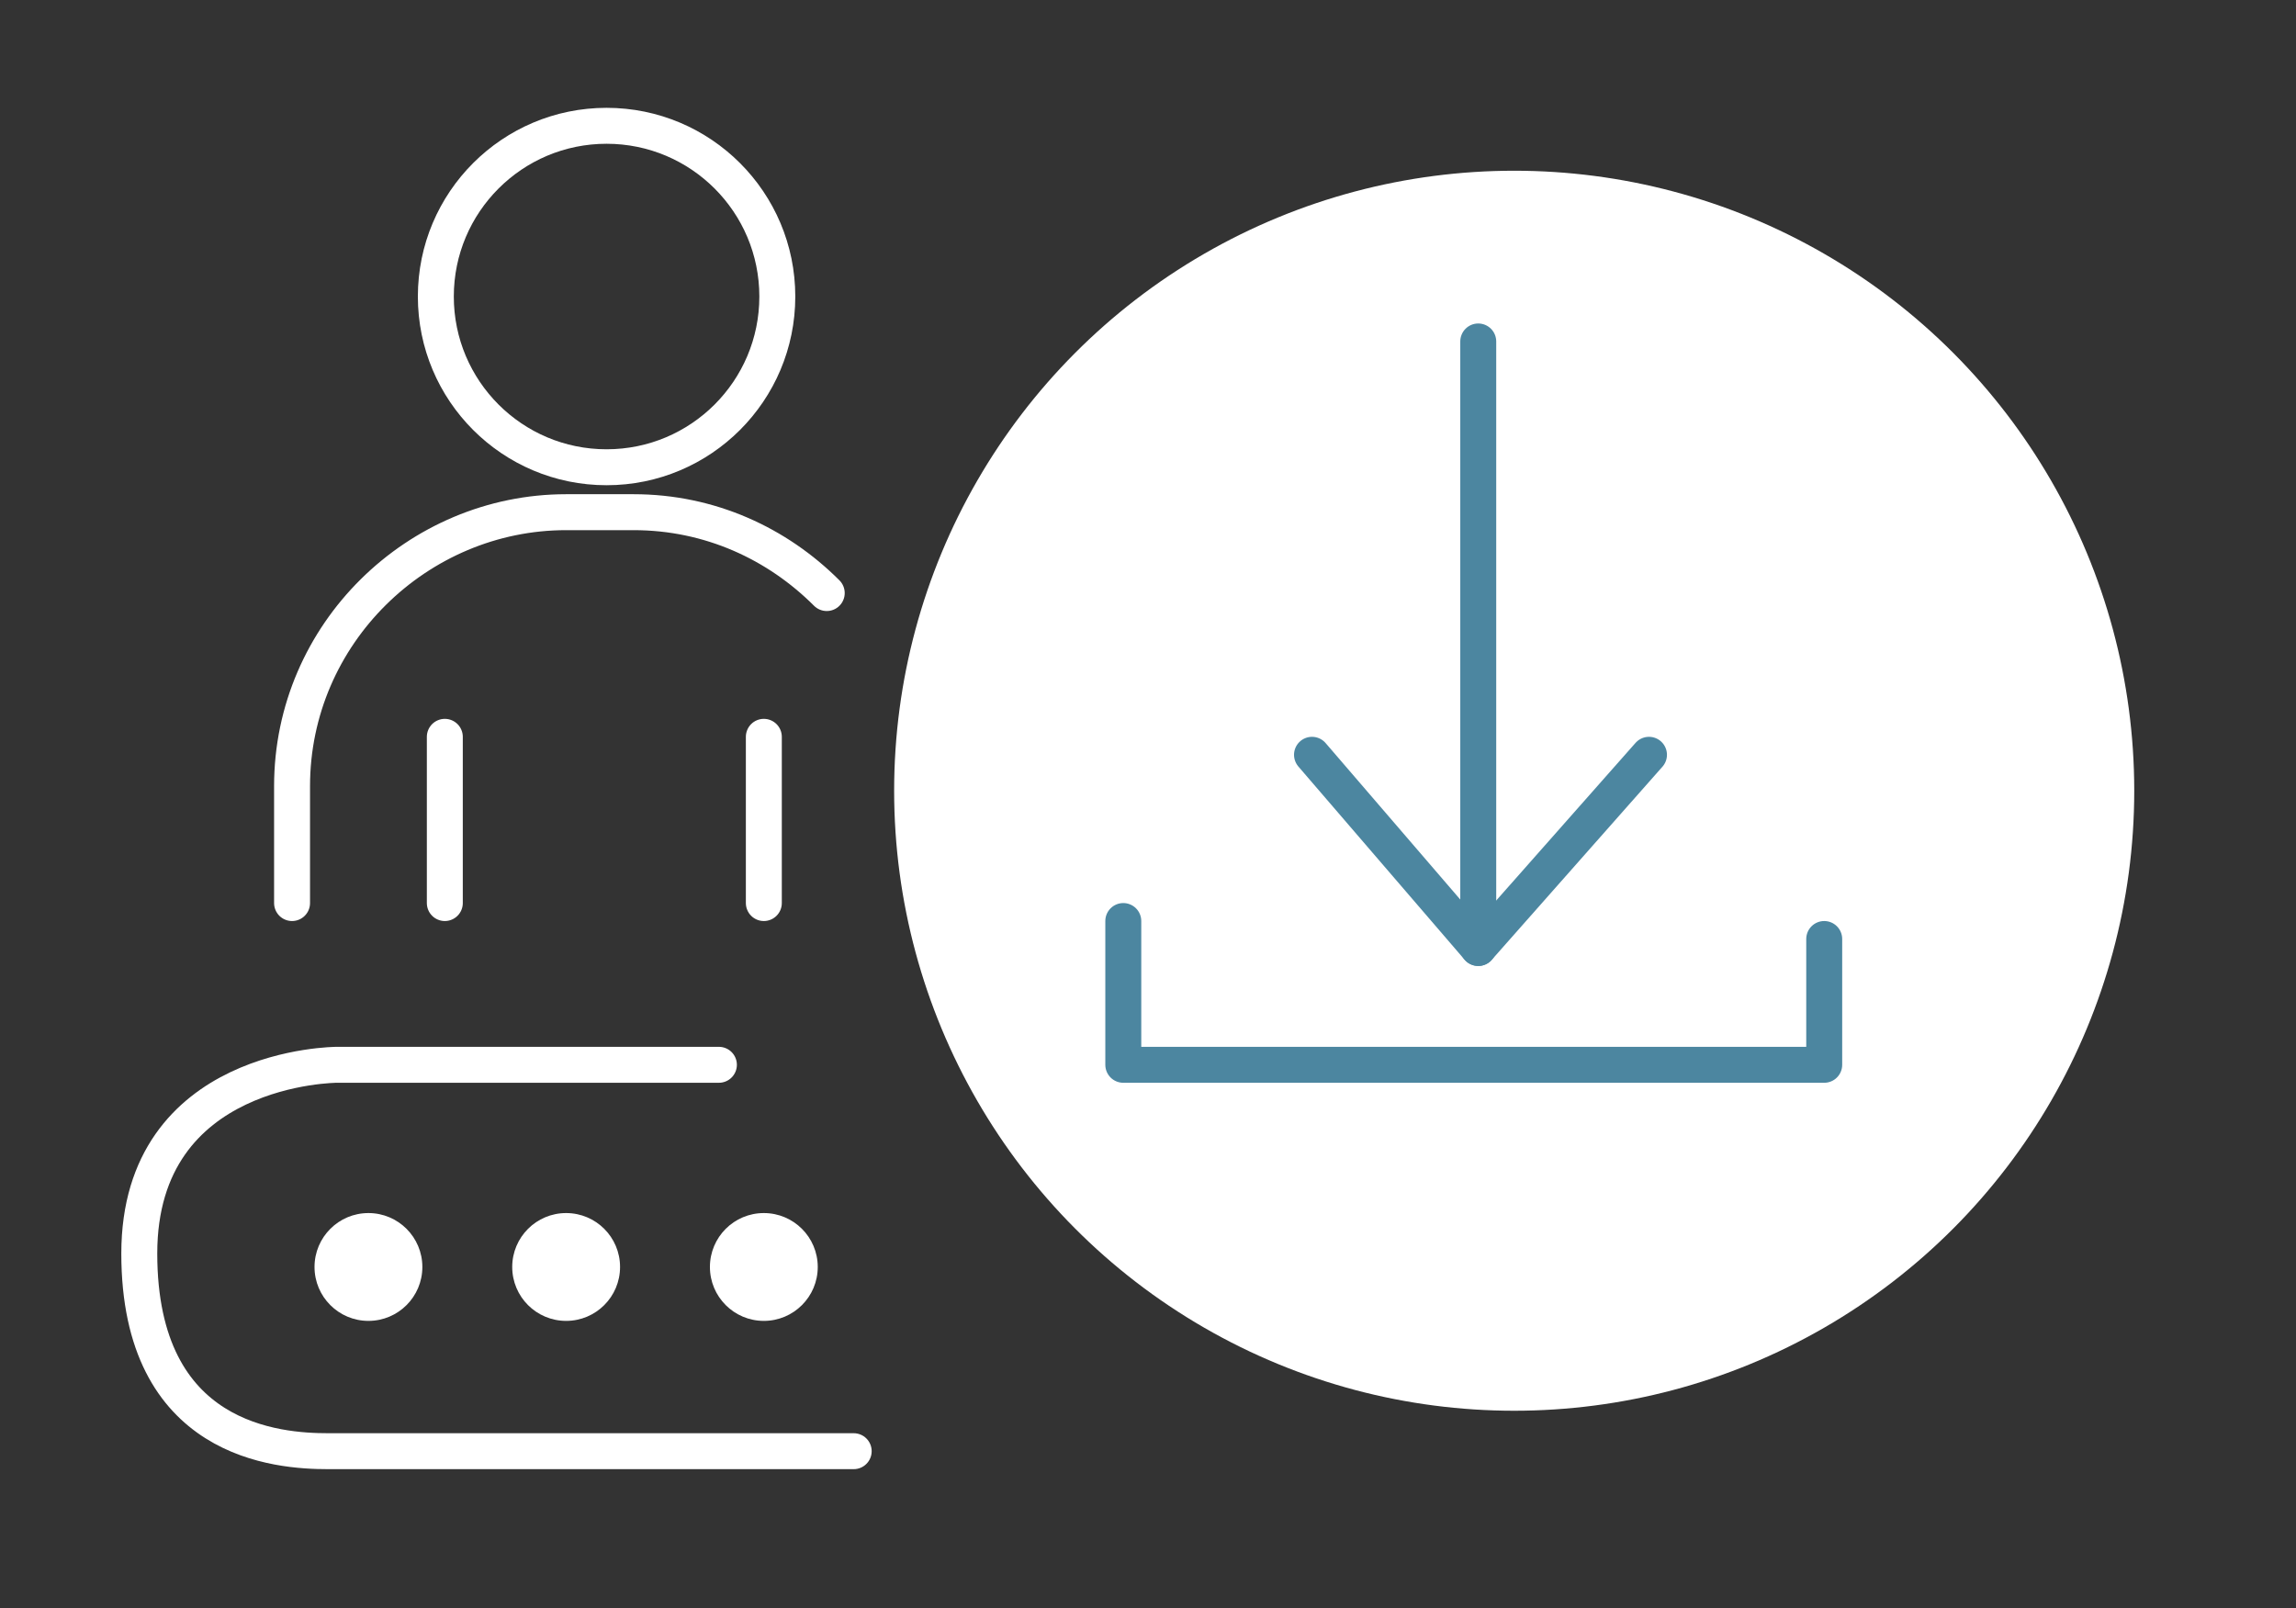 <?xml version="1.0" encoding="utf-8"?>
<!-- Generator: Adobe Illustrator 24.0.1, SVG Export Plug-In . SVG Version: 6.00 Build 0)  -->
<svg version="1.1" id="Layer_1" xmlns="http://www.w3.org/2000/svg" xmlns:xlink="http://www.w3.org/1999/xlink" x="0px" y="0px"
	 viewBox="0 0 51.1 35.8" style="enable-background:new 0 0 51.1 35.8;" xml:space="preserve">
<rect x="0" y="0" width="51.1" height="35.8" fill="#333333" stroke="none"/>
<style type="text/css">
	.st0{fill:none;stroke:#FFFFFF;stroke-width:0.8;stroke-linecap:round;stroke-linejoin:round;stroke-miterlimit:10;}
	.st1{fill:#FFFFFF;}
	.st2{fill:none;stroke:#4C86A0;stroke-width:0.8;stroke-linecap:round;stroke-linejoin:round;stroke-miterlimit:10;}
</style>
<g>
	<g>
		<circle class="st0" cx="13.5" cy="6.6" r="3.8"/>
		<path class="st0" d="M6.5,20.1v-2.6c0-3.4,2.8-6.1,6.1-6.1h1.5c1.7,0,3.2,0.7,4.3,1.8"/>
		<line class="st0" x1="9.9" y1="16.4" x2="9.9" y2="20.1"/>
		<line class="st0" x1="17" y1="16.4" x2="17" y2="20.1"/>
	</g>
	<path class="st0" d="M16,23.7H7.5c0,0-4.4,0-4.4,4.2s3.1,4.4,4.2,4.4s11.7,0,11.7,0"/>
	<circle class="st1" cx="8.2" cy="28.2" r="1.2"/>
	<circle class="st1" cx="12.6" cy="28.2" r="1.2"/>
	<circle class="st1" cx="17" cy="28.2" r="1.2"/>
	<circle class="st1" cx="33.7" cy="17.6" r="13.8"/>
	<g>
		<polyline class="st2" points="29.2,16.8 32.9,21.1 32.9,7.6 		"/>
		<line class="st2" x1="36.7" y1="16.8" x2="32.9" y2="21.1"/>
	</g>
	<polyline class="st2" points="25,20.5 25,23.7 40.6,23.7 40.6,20.9 	"/>
</g>
</svg>
